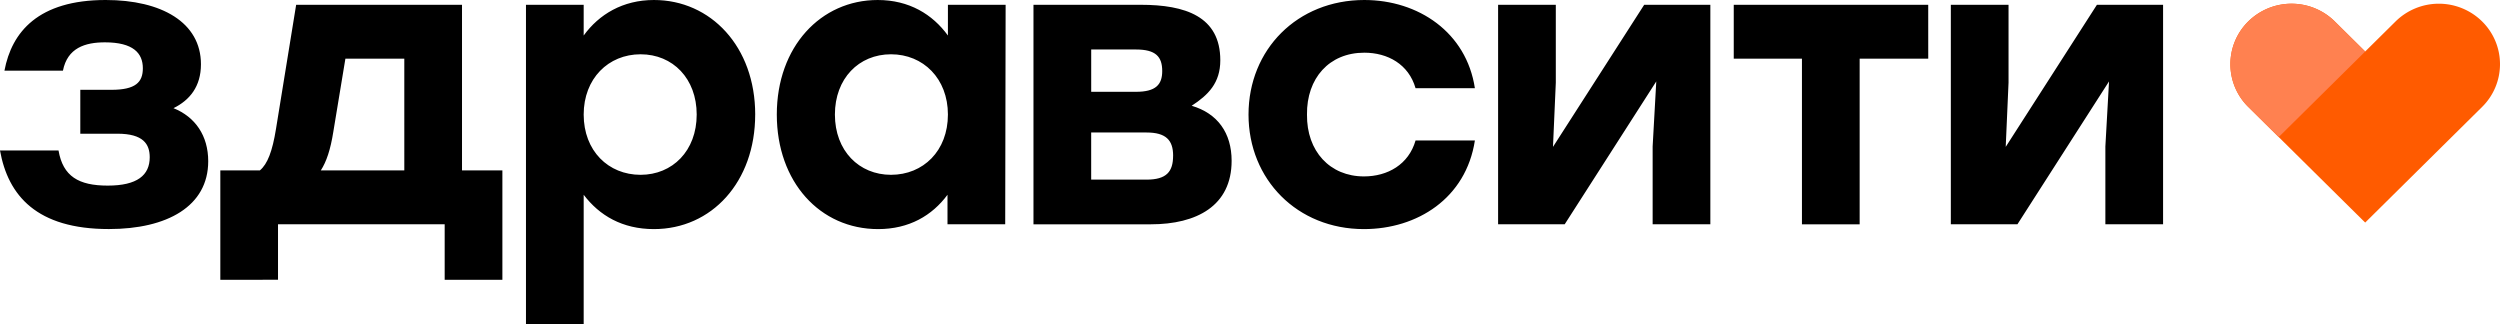 <svg width="108" height="14" viewBox="0 0 108 14" fill="none" xmlns="http://www.w3.org/2000/svg"><path d="M107.226.925a2.663 2.663 0 00-3.736 0l-1.314 1.3-1.314-1.3a2.662 2.662 0 00-3.736 0 2.592 2.592 0 000 3.695l1.314 1.3 3.736 3.695 5.05-4.995a2.592 2.592 0 000-3.695z" fill="#FF5B00"/><path d="M98.44 5.92l-1.314-1.299a2.593 2.593 0 010-3.695 2.663 2.663 0 013.736 0l1.314 1.3-3.736 3.695z" fill="#FF8150"/><path d="M8.995 6.965c0 1.948-1.778 2.93-4.288 2.93C1.587 9.898.348 8.449 0 6.5h2.528c.192 1.12.871 1.518 2.127 1.518 1.272 0 1.813-.448 1.813-1.224 0-.57-.279-1.018-1.395-1.018H3.469V3.88h1.342c1.046 0 1.36-.328 1.36-.93 0-.656-.418-1.121-1.639-1.121-.854 0-1.62.24-1.813 1.224H.192C.506 1.38 1.656 0 4.567 0c2.406 0 4.114.965 4.114 2.776 0 .965-.488 1.552-1.186 1.897.942.379 1.5 1.19 1.5 2.292zm12.708.397v4.724H19.21V9.689h-7.2v2.397H9.518V7.362h1.708c.332-.276.541-.827.697-1.793l.871-5.362h7.165v7.155h1.744zm-4.237 0V2.535h-2.545L14.4 5.69c-.123.776-.297 1.293-.541 1.672h3.608zm15.158-2.414c0 2.914-1.883 4.949-4.376 4.949-1.36 0-2.354-.586-3.033-1.483V14h-2.493V.207h2.493v1.327C25.878.62 26.907 0 28.25 0c2.457 0 4.375 2.017 4.375 4.948zm-2.527 0c0-1.552-1.029-2.603-2.423-2.603-1.395 0-2.459 1.051-2.459 2.603 0 1.569 1.064 2.604 2.459 2.604 1.377-.001 2.423-1.035 2.423-2.604zM43.443.207l-.018 9.482h-2.493V8.414c-.663.896-1.656 1.483-2.998 1.483-2.51 0-4.376-2.035-4.376-4.949 0-2.931 1.9-4.948 4.359-4.948 1.36 0 2.37.62 3.033 1.534V.207h2.493zM40.95 4.948c0-1.552-1.064-2.603-2.459-2.603s-2.423 1.051-2.423 2.603c0 1.569 1.045 2.604 2.423 2.604 1.395-.001 2.459-1.035 2.459-2.604zm12.256 2c0 1.948-1.516 2.742-3.487 2.742h-5.073V.207h4.637c1.918 0 3.434.5 3.434 2.397 0 .983-.523 1.5-1.237 1.965 1.116.327 1.726 1.172 1.726 2.38zm-4.131-4.81H47.14v1.828h1.935c.854 0 1.133-.31 1.133-.896 0-.622-.279-.932-1.133-.932zm1.604 4.586c0-.673-.314-1-1.151-1h-2.389V7.76h2.389c.871 0 1.15-.346 1.15-1.035zm3.257-1.776c0-2.81 2.11-4.948 5.003-4.948 2.335 0 4.41 1.396 4.776 3.81h-2.563c-.297-1.034-1.203-1.534-2.214-1.534-1.517 0-2.494 1.104-2.476 2.672-.018 1.587.994 2.673 2.459 2.673 1.028 0 1.934-.517 2.231-1.552h2.563c-.383 2.5-2.493 3.828-4.794 3.828-2.876 0-4.985-2.138-4.985-4.949zM73.887.207v9.482h-2.493V6.327l.157-2.81-3.956 6.172h-2.877V.207h2.493v3.362l-.122 2.776 3.94-6.138h2.858zM83.3 2.535h-2.963V9.69h-2.493V2.535h-2.946V.207h8.401l.001 2.328zM93.445.207v9.482h-2.493V6.327l.158-2.81-3.957 6.172h-2.877V.207h2.493v3.362l-.122 2.776 3.94-6.138h2.858z" fill="#000"/></svg>
